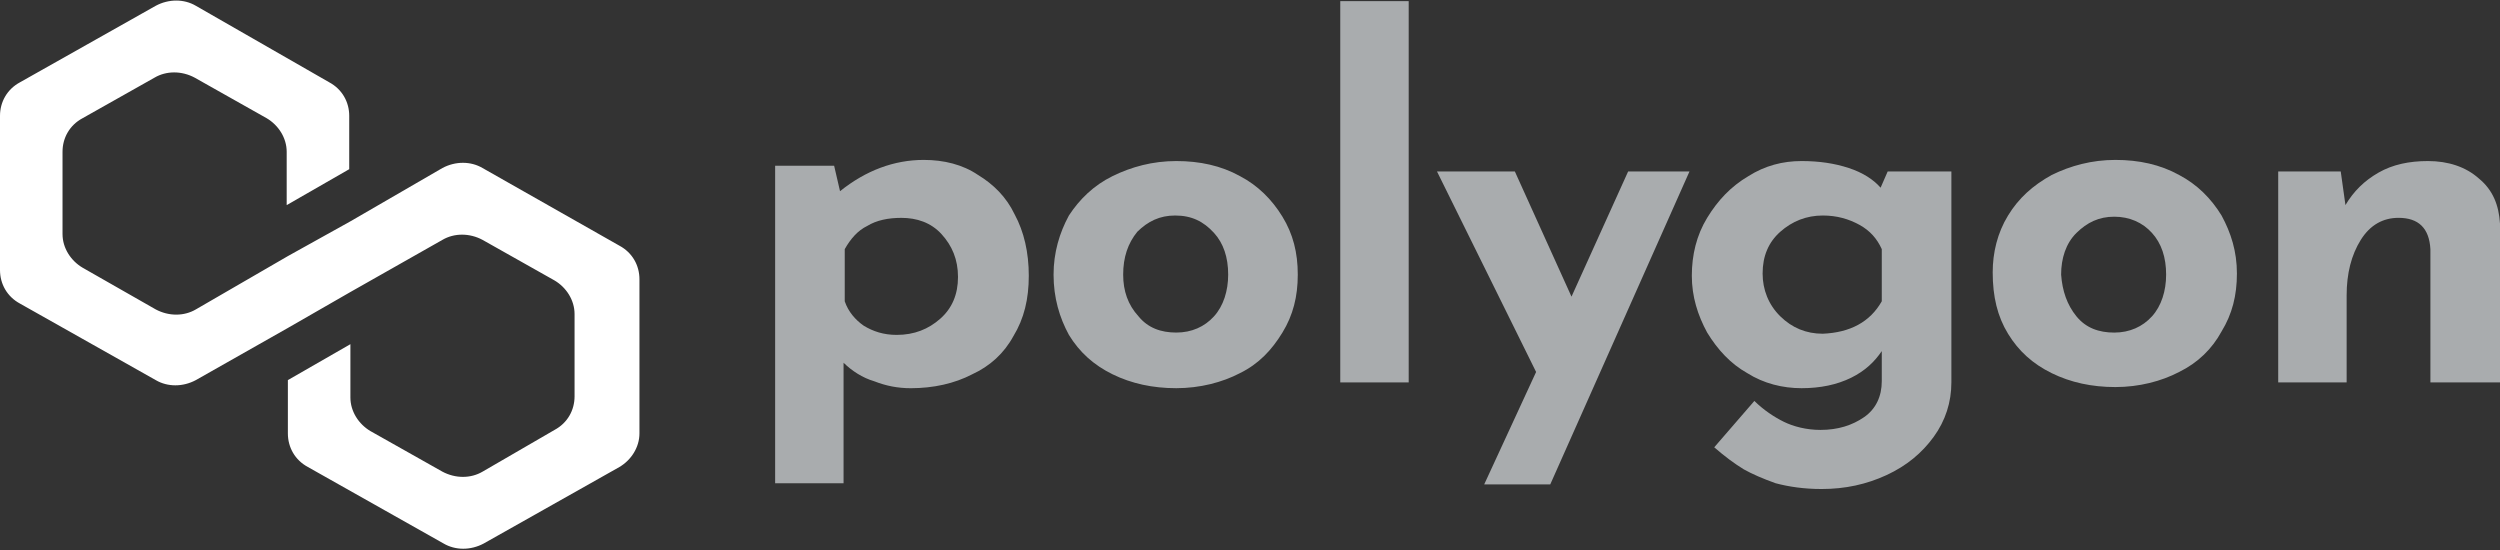 <svg width="200" height="44" viewBox="0 0 200 44" fill="none" xmlns="http://www.w3.org/2000/svg">
<rect x="0" y="0" width="200" height="44" fill="#333333" stroke="none"/>
<g clip-path="url(#clip0)">
<path d="M78.245 13.998C79.472 14.74 80.51 15.76 81.171 17.15C81.926 18.541 82.303 20.21 82.303 22.064C82.303 23.918 81.926 25.494 81.076 26.885C80.321 28.276 79.189 29.296 77.773 29.945C76.357 30.686 74.658 31.057 72.865 31.057C71.827 31.057 70.883 30.872 69.939 30.501C68.995 30.223 68.146 29.666 67.485 29.018V38.66H62.011V13.257H66.73L67.202 15.296C69.278 13.627 71.544 12.793 73.903 12.793C75.508 12.793 77.018 13.164 78.245 13.998ZM75.225 25.494C76.168 24.66 76.64 23.547 76.64 22.157C76.64 20.766 76.168 19.654 75.319 18.727C74.469 17.799 73.337 17.429 72.11 17.429C71.072 17.429 70.128 17.614 69.373 18.078C68.618 18.448 68.051 19.097 67.579 19.932V24.104C67.862 24.938 68.429 25.587 69.09 26.051C69.845 26.514 70.694 26.792 71.732 26.792C73.148 26.792 74.281 26.329 75.225 25.494Z" fill="#A9ACAE"/>
<path d="M85.512 17.241C86.362 15.943 87.494 14.831 89.004 14.089C90.514 13.347 92.213 12.884 94.101 12.884C95.989 12.884 97.688 13.255 99.198 14.089C100.613 14.831 101.746 15.943 102.595 17.334C103.445 18.725 103.822 20.208 103.822 21.97C103.822 23.731 103.445 25.215 102.595 26.605C101.746 27.996 100.708 29.108 99.198 29.85C97.782 30.592 95.989 31.055 94.101 31.055C92.213 31.055 90.514 30.684 89.004 29.943C87.494 29.201 86.362 28.181 85.512 26.79C84.757 25.4 84.285 23.824 84.285 21.97C84.285 20.208 84.757 18.632 85.512 17.241ZM91.081 25.307C91.836 26.234 92.874 26.605 94.101 26.605C95.328 26.605 96.366 26.142 97.121 25.307C97.876 24.473 98.254 23.267 98.254 21.97C98.254 20.579 97.876 19.466 97.121 18.632C96.272 17.705 95.328 17.241 94.007 17.241C92.779 17.241 91.836 17.705 90.986 18.539C90.231 19.466 89.854 20.579 89.854 21.97C89.854 23.267 90.231 24.38 91.081 25.307Z" fill="#A9ACAE"/>
<path d="M112.695 0.091V30.593H107.221V0.091H112.695Z" fill="#A9ACAE"/>
<path d="M135.158 13.719L124.021 38.751H118.736L122.888 29.758L114.96 13.719H121.189L125.72 23.732L130.25 13.719H135.158Z" fill="#A9ACAE"/>
<path d="M156.111 13.718V30.592C156.111 32.168 155.639 33.651 154.695 34.949C153.751 36.247 152.524 37.267 150.919 38.009C149.315 38.75 147.616 39.121 145.728 39.121C144.313 39.121 143.086 38.936 142.047 38.658C141.009 38.287 140.16 37.916 139.499 37.545C138.744 37.081 137.989 36.525 137.139 35.784L140.349 32.075C141.104 32.817 141.953 33.373 142.708 33.744C143.463 34.115 144.501 34.393 145.634 34.393C147.05 34.393 148.182 34.022 149.126 33.373C150.07 32.724 150.542 31.704 150.542 30.499V28.088C149.976 28.923 149.221 29.665 148.088 30.221C146.955 30.777 145.634 31.055 144.124 31.055C142.614 31.055 141.104 30.684 139.782 29.85C138.461 29.108 137.423 27.996 136.573 26.605C135.818 25.215 135.346 23.731 135.346 22.062C135.346 20.393 135.724 18.817 136.573 17.427C137.423 16.036 138.461 14.923 139.876 14.089C141.198 13.255 142.614 12.884 144.124 12.884C145.54 12.884 146.767 13.069 147.899 13.44C149.032 13.811 149.881 14.367 150.448 15.016L151.014 13.718H156.111ZM150.542 24.102V19.93C150.164 19.096 149.598 18.447 148.749 17.983C147.899 17.519 146.955 17.241 145.823 17.241C144.501 17.241 143.369 17.705 142.425 18.539C141.481 19.374 141.009 20.486 141.009 21.877C141.009 23.175 141.481 24.38 142.425 25.307C143.369 26.234 144.501 26.698 145.823 26.698C147.994 26.605 149.598 25.771 150.542 24.102Z" fill="#A9ACAE"/>
<path d="M160.643 17.243C161.492 15.852 162.625 14.833 164.135 13.998C165.645 13.257 167.344 12.793 169.232 12.793C171.119 12.793 172.818 13.164 174.328 13.998C175.744 14.74 176.877 15.852 177.726 17.243C178.481 18.634 178.953 20.117 178.953 21.879C178.953 23.64 178.576 25.124 177.726 26.514C176.971 27.905 175.839 29.018 174.328 29.759C172.913 30.501 171.119 30.965 169.232 30.965C167.344 30.965 165.645 30.594 164.135 29.852C162.625 29.11 161.492 28.09 160.643 26.7C159.793 25.309 159.416 23.733 159.416 21.786C159.416 20.21 159.793 18.634 160.643 17.243ZM166.117 25.309C166.872 26.236 167.91 26.607 169.137 26.607C170.364 26.607 171.402 26.143 172.158 25.309C172.913 24.475 173.29 23.269 173.29 21.971C173.29 20.581 172.913 19.468 172.158 18.634C171.402 17.799 170.364 17.336 169.137 17.336C167.91 17.336 166.967 17.799 166.117 18.634C165.268 19.468 164.89 20.673 164.89 21.971C164.985 23.269 165.362 24.382 166.117 25.309Z" fill="#A9ACAE"/>
<path d="M198.303 14.274C199.436 15.201 199.906 16.407 200 17.89V30.592H194.432V19.93C194.338 18.261 193.488 17.427 191.884 17.427C190.657 17.427 189.619 17.983 188.864 19.188C188.109 20.393 187.731 21.877 187.731 23.638V30.592H182.257V13.718H187.259L187.636 16.407C188.297 15.294 189.147 14.46 190.279 13.811C191.412 13.162 192.733 12.884 194.244 12.884C195.848 12.884 197.264 13.347 198.303 14.274Z" fill="#A9ACAE"/>
<path d="M38.603 13.442C37.659 12.886 36.432 12.886 35.394 13.442L28.032 17.707L23.03 20.488L15.668 24.753C14.724 25.309 13.497 25.309 12.459 24.753L6.607 21.415C5.663 20.859 5.002 19.839 5.002 18.727V12.144C5.002 11.032 5.569 10.012 6.607 9.456L12.364 6.211C13.308 5.654 14.535 5.654 15.573 6.211L21.331 9.456C22.275 10.012 22.935 11.032 22.935 12.144V16.409L27.938 13.535V9.27C27.938 8.158 27.372 7.138 26.333 6.581L15.668 0.463C14.724 -0.094 13.497 -0.094 12.459 0.463L1.605 6.581C0.566 7.138 0 8.158 0 9.27V21.601C0 22.713 0.566 23.733 1.605 24.29L12.459 30.408C13.402 30.965 14.63 30.965 15.668 30.408L23.03 26.236L28.032 23.362L35.394 19.19C36.338 18.634 37.565 18.634 38.603 19.19L44.361 22.435C45.304 22.991 45.965 24.011 45.965 25.124V31.706C45.965 32.819 45.399 33.839 44.361 34.395L38.603 37.733C37.659 38.289 36.432 38.289 35.394 37.733L29.637 34.488C28.693 33.931 28.032 32.911 28.032 31.799V27.534L23.03 30.408V34.673C23.03 35.785 23.596 36.806 24.634 37.362L35.489 43.481C36.432 44.037 37.659 44.037 38.697 43.481L49.552 37.362C50.495 36.806 51.156 35.785 51.156 34.673V22.342C51.156 21.23 50.59 20.21 49.552 19.654L38.603 13.442Z" fill="white"/>
</g>
<defs>
<clipPath id="clip0">
<rect width="200" height="43.945" fill="white"/>
</clipPath>
</defs>
</svg>
